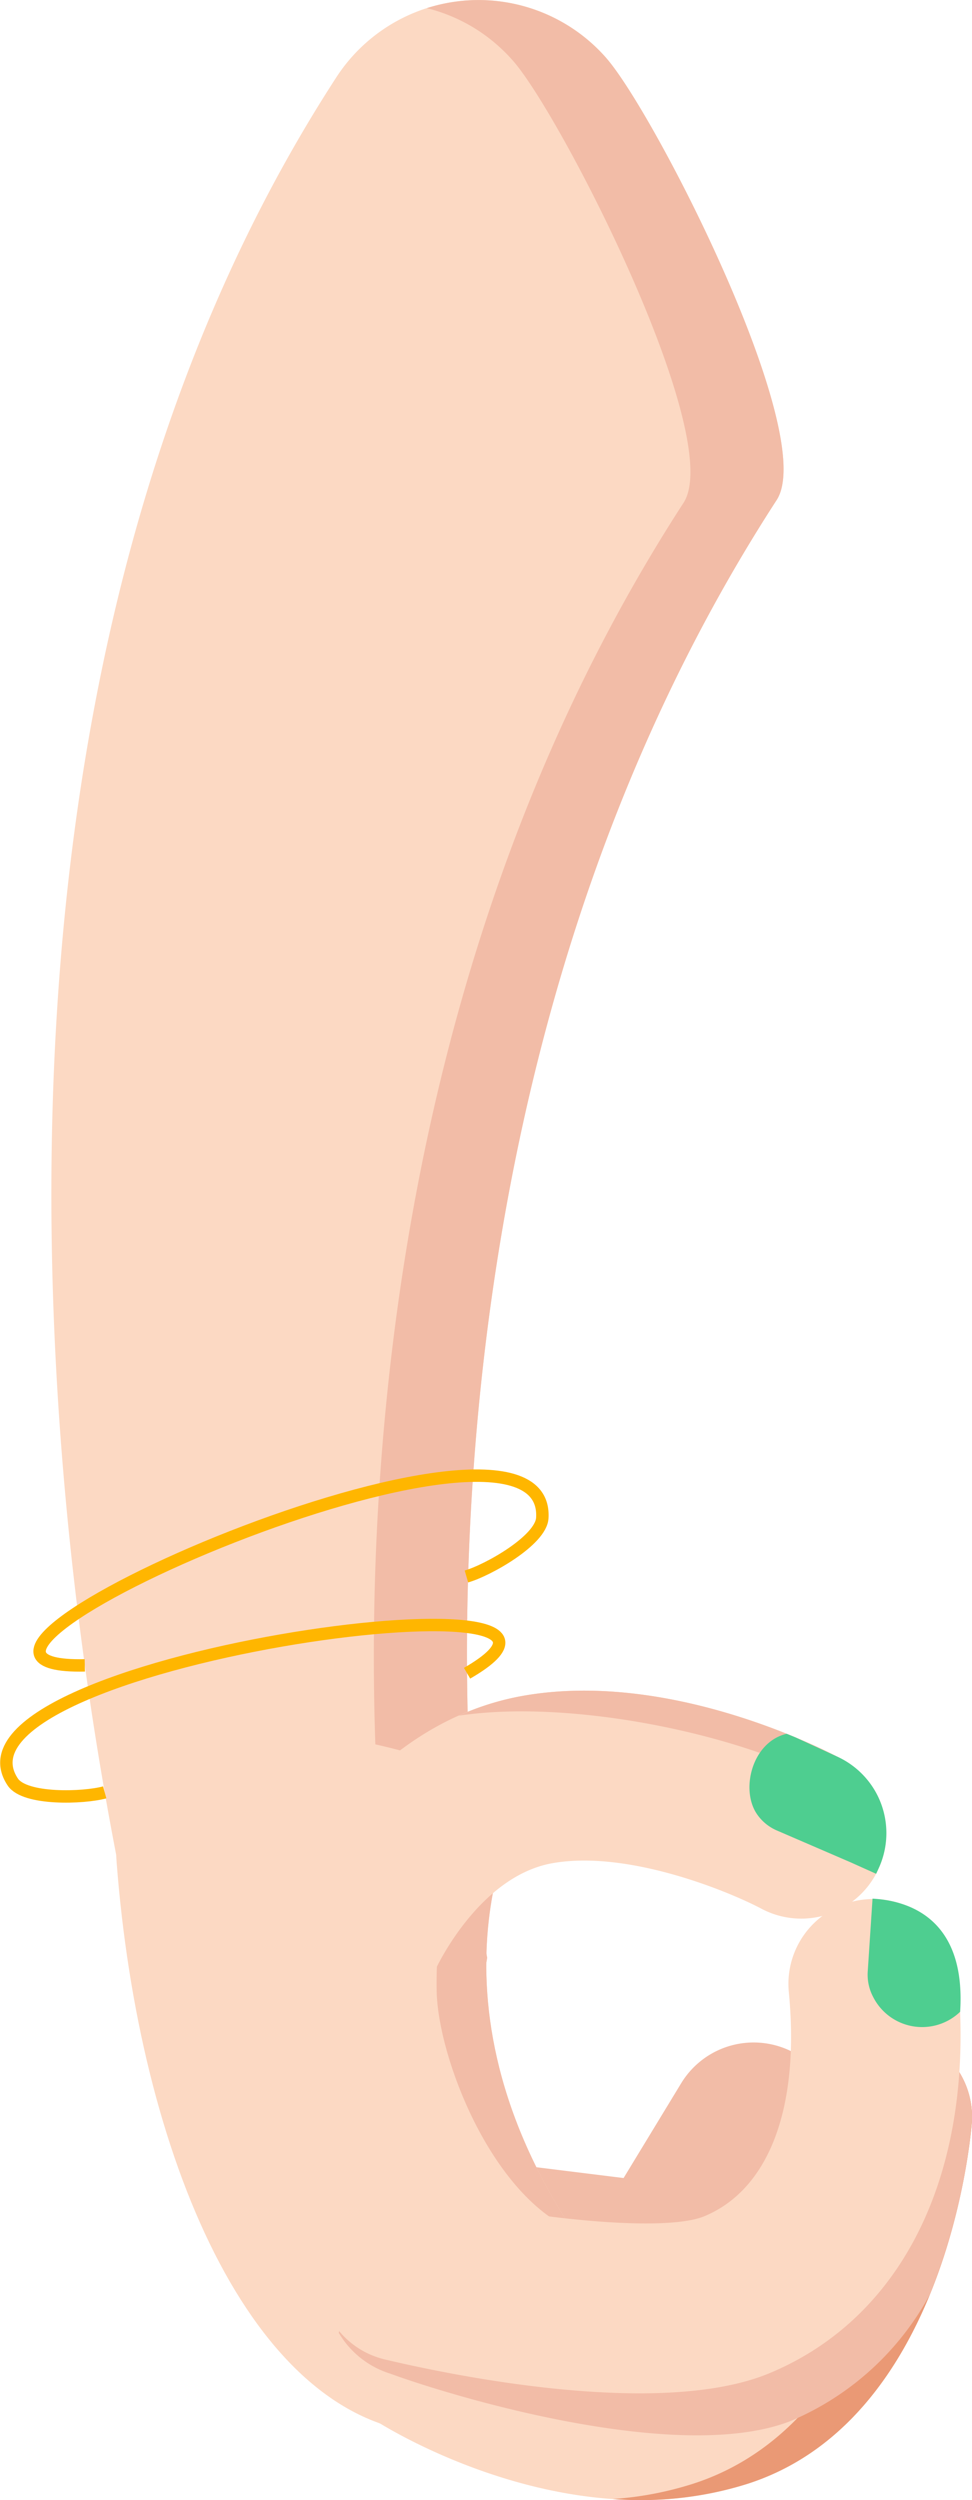 <svg xmlns="http://www.w3.org/2000/svg" xmlns:xlink="http://www.w3.org/1999/xlink" width="56.365" height="144.928" viewBox="0 0 56.365 144.928">
  <defs>
    <clipPath id="clip-path">
      <path id="Clip_12" data-name="Clip 12" d="M0,0H36.818V27.125H0Z" transform="translate(0.032 0.077)" fill="none"/>
    </clipPath>
  </defs>
  <g id="female_hand" data-name="female hand" transform="translate(0.37 0)">
    <path id="Fill_1" data-name="Fill 1" d="M32.184,3.371C35.007,6.6,44.511,25.2,42.059,28.984c-24.3,37.461-16.955,83.9-16.786,84.5,0,0-1.591,10.673-6.818,12.14a9.831,9.831,0,0,1-12.123-6.813c-.789-2.81-19-69.335,10.193-114.331a9.839,9.839,0,0,1,15.66-1.114" transform="translate(2.609 0)" fill="#fcd9c3"/>
    <path id="Fill_3" data-name="Fill 3" d="M11.352,1.756A9.869,9.869,0,0,1,13.4,3.535c2.823,3.233,12.328,21.833,9.875,25.614-24.3,37.46-16.955,83.9-16.786,84.5A9.853,9.853,0,0,1,0,125.685a9.769,9.769,0,0,0,5.072-.058c5.227-1.467,6.818-12.14,6.818-12.14-.169-.6-7.515-47.044,16.786-84.5C31.13,25.2,21.625,6.6,18.8,3.369A9.844,9.844,0,0,0,8.391.47a9.8,9.8,0,0,1,2.961,1.286" transform="translate(15.991 0.002)" fill="#f2bca7"/>
    <path id="Fill_5" data-name="Fill 5" d="M29.022,1.684a4.934,4.934,0,0,1,.5,5.8L24.528,15.7a4.919,4.919,0,0,1-4.806,2.328L4.314,16.117A4.925,4.925,0,0,1,5.523,6.341L17.777,7.859l3.339-5.494a4.917,4.917,0,0,1,7.906-.681" transform="translate(18.014 118.402)" fill="#f2bca7"/>
    <path id="Fill_7" data-name="Fill 7" d="M23.787,3.785C13.847-.992-.764-2.732.031,7.607c1.3,16.867,7.763,32.456,18.19,33.094,0,0,6.616-5.348,8.244-11.806-9.387-14.309-2.678-25.11-2.678-25.11" transform="translate(6.364 100.381)" fill="#fcd9c3"/>
    <path id="Fill_9" data-name="Fill 9" d="M0,11.451C.081,15.269,3.119,23.17,7.877,25.282-1.51,10.973,5.2.172,5.2.172,2.683-1.037-.135,4.276,0,11.451" transform="translate(24.952 103.993)" fill="#f2bca7"/>
    <g id="Group_13" data-name="Group 13" transform="translate(19.145 117.726)">
      <path id="Clip_12-2" data-name="Clip 12" d="M0,0H36.818V27.125H0Z" transform="translate(0.032 0.077)" fill="none"/>
      <g id="Group_13-2" data-name="Group 13" clip-path="url(#clip-path)">
        <path id="Fill_11" data-name="Fill 11" d="M35.6,1.682a4.919,4.919,0,0,1,1.2,3.677c-.155,1.752-1.832,17.222-12.982,20.821-10.456,3.374-21.1-3.345-21.551-3.633a4.924,4.924,0,0,1,5.3-8.3c2,1.258,8.26,4.165,13.24,2.559,3.937-1.271,5.905-8.986,6.2-12.31a4.918,4.918,0,0,1,8.6-2.81" transform="translate(0.032 0.077)" fill="#fcd9c3"/>
      </g>
    </g>
    <path id="Fill_14" data-name="Fill 14" d="M16.447,1.681a4.914,4.914,0,0,1,1.2,3.677C17.49,7.11,15.813,22.58,4.662,26.178A19.6,19.6,0,0,1,0,27.065a20.7,20.7,0,0,0,7.831-.886c11.15-3.6,12.828-19.069,12.982-20.821A4.905,4.905,0,0,0,14.319.273a4.9,4.9,0,0,1,2.128,1.408" transform="translate(35.163 117.804)" fill="#ea9975"/>
    <path id="Fill_16" data-name="Fill 16" d="M1.058.768C2.83,1.884,7.966,4.294,12.581,3.7A22.291,22.291,0,0,1,4.226.769,4.9,4.9,0,0,0,0,.264a4.947,4.947,0,0,1,1.058.5" transform="translate(22.512 131.278)" fill="#ea9975"/>
    <path id="Fill_18" data-name="Fill 18" d="M2.969,19.793c3.815,1.393,16.769,5.259,23.211,2.76a16.412,16.412,0,0,0,8.1-7.351A36.442,36.442,0,0,0,36.7,5.359,4.907,4.907,0,0,0,27.338,2.9a14.262,14.262,0,0,1-1.866,7.72C24.45,13.428,22.877,16.1,20.7,16.8c-4.979,1.606-11.243-1.3-13.24-2.559A4.912,4.912,0,0,0,0,17.435a5.285,5.285,0,0,0,2.969,2.358" transform="translate(19.276 117.803)" fill="#f2bca7"/>
    <path id="Fill_20" data-name="Fill 20" d="M35.811,1.686A4.906,4.906,0,0,1,37,4.452c1.073,11.12-3,19.728-10.889,23.026-6.4,2.675-18.708.072-22.328-.789A4.926,4.926,0,0,1,6.056,17.1c5.961,1.412,13.919,2.265,16.268,1.283,3.75-1.567,5.531-6.3,4.886-12.986a4.918,4.918,0,0,1,8.6-3.713" transform="translate(18.163 110.088)" fill="#fcd9c3"/>
    <path id="Fill_22" data-name="Fill 22" d="M34.332,5.049a4.924,4.924,0,0,1-6.012,7.593c-1.887-1-7.742-3.418-12.122-2.64-4.277.759-6.737,6.072-6.761,6.126A4.92,4.92,0,1,1,.4,12.233C.58,11.816,4.9,2,14.483.3,22.994-1.209,31.956,3.417,32.95,3.95a4.9,4.9,0,0,1,1.383,1.1" transform="translate(15.467 98.008)" fill="#fcd9c3"/>
    <path id="Fill_24" data-name="Fill 24" d="M24.747,8.071a4.4,4.4,0,0,0-1.176-3.023,4.9,4.9,0,0,0-1.383-1.1C21.194,3.417,12.232-1.209,3.721.3A15.888,15.888,0,0,0,0,1.452C8.37.186,22.289,3.915,24.747,8.071" transform="translate(26.228 98.008)" fill="#f2bca7"/>
    <path id="Fill_26" data-name="Fill 26" d="M2.158,0C.145.474-.535,3.248.438,4.662A2.681,2.681,0,0,0,1.6,5.61l4.26,1.839,1.487.668.16-.352A4.871,4.871,0,0,0,5.1,1.329L2.659.205Z" transform="translate(43.09 100.508)" fill="#4ece90"/>
    <path id="Fill_28" data-name="Fill 28" d="M.285,0,.008,4.2A2.766,2.766,0,0,0,.326,5.709a3.183,3.183,0,0,0,5.039.85C5.7,1.371,2.641.126.285,0" transform="translate(49.942 110.065)" fill="#4ece90"/>
    <path id="Stroke_30" data-name="Stroke 30" d="M26.715,2.794C37.784-3.6-4.35,2.03.371,9.1c.7,1.051,4.112.935,5.331.6" transform="translate(0 94.204)" fill="none" stroke="#ffb600" stroke-miterlimit="10" stroke-width="0.72"/>
    <path id="Stroke_32" data-name="Stroke 32" d="M2.621,11c-13.077.285,27.056-17.321,26.531-8.543-.078,1.3-3.151,3.029-4.4,3.39" transform="translate(1.926 85.542)" fill="none" stroke="#ffb600" stroke-miterlimit="10" stroke-width="0.72"/>
  </g>
</svg>
